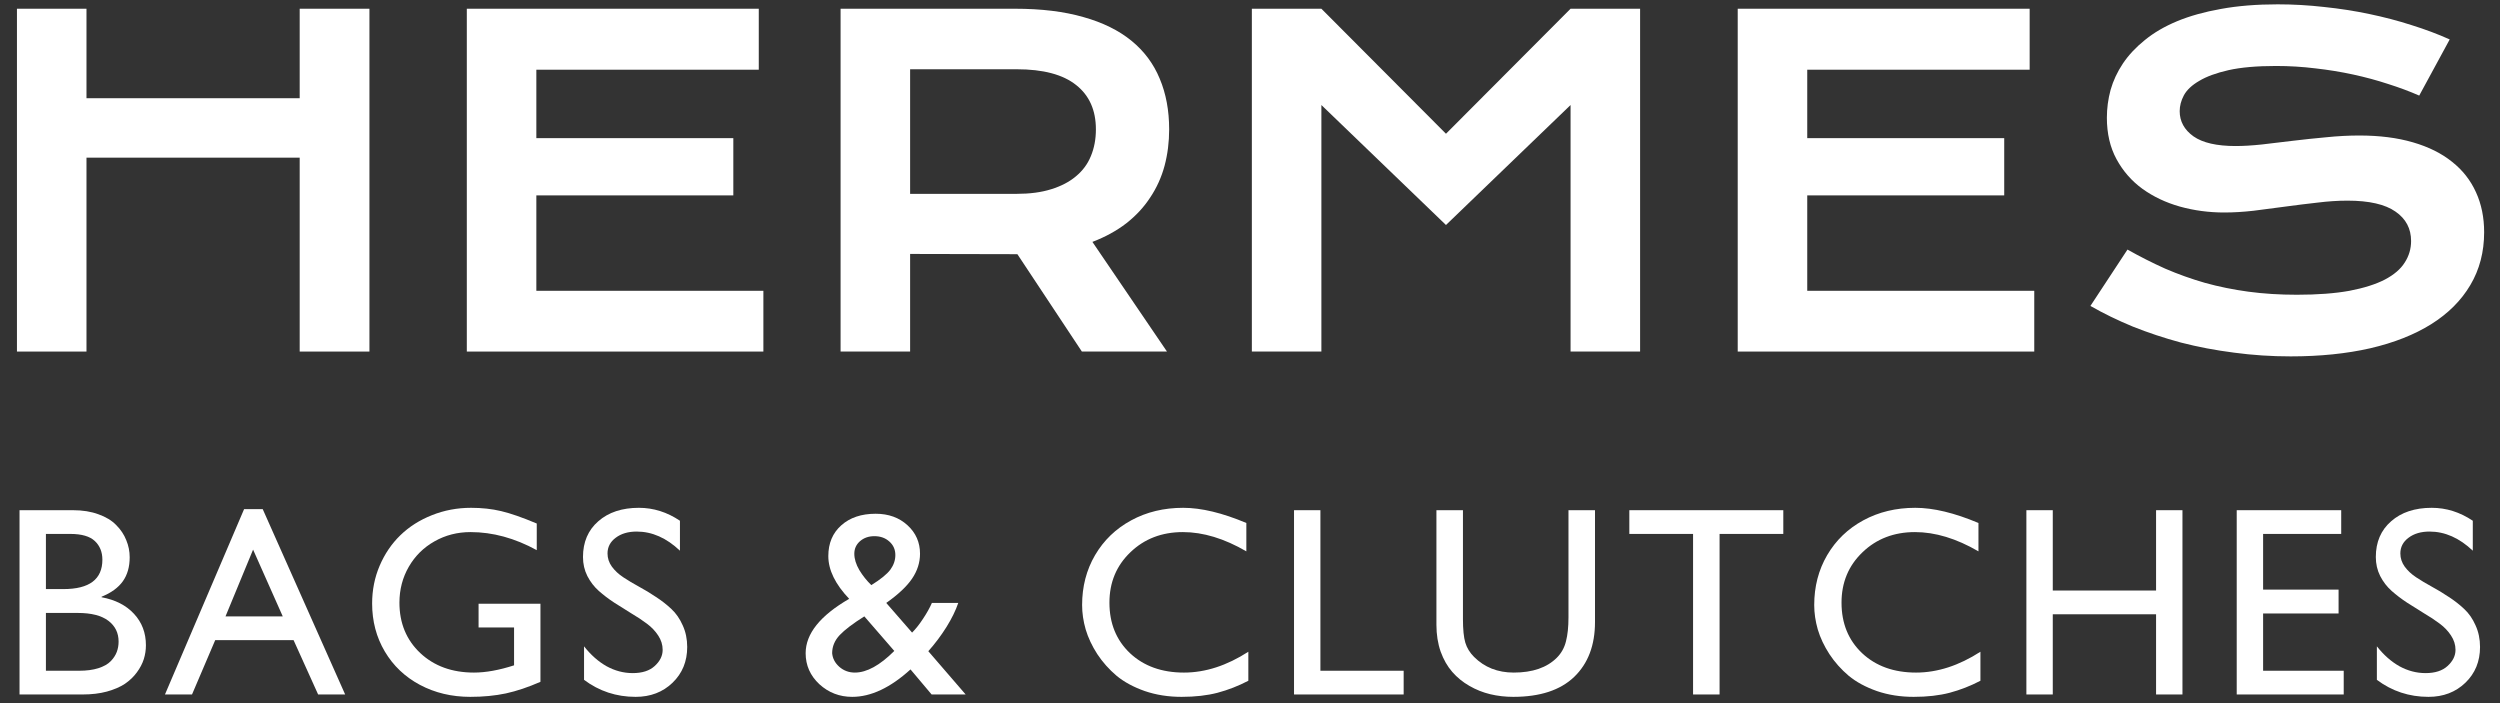<svg width="128" height="36" viewBox="0 0 128 36" fill="none" xmlns="http://www.w3.org/2000/svg">
<rect x="0" y="0" width="128" height="36" fill="#333333" stroke="none"/>
<path d="M1 35.557V26.122H3.735C4.226 26.122 4.661 26.191 5.039 26.331C5.422 26.466 5.726 26.651 5.951 26.885C6.181 27.114 6.352 27.371 6.464 27.655C6.581 27.934 6.64 28.227 6.64 28.533C6.64 29.024 6.523 29.433 6.289 29.762C6.054 30.091 5.692 30.354 5.201 30.552V30.579C5.908 30.71 6.462 30.994 6.863 31.43C7.268 31.867 7.471 32.403 7.471 33.038C7.471 33.281 7.435 33.517 7.363 33.747C7.29 33.977 7.171 34.204 7.005 34.429C6.842 34.65 6.64 34.844 6.397 35.01C6.154 35.172 5.845 35.305 5.471 35.409C5.102 35.508 4.69 35.557 4.235 35.557H1ZM2.351 27.337V30.161H3.249C4.578 30.161 5.242 29.659 5.242 28.654C5.242 28.263 5.113 27.945 4.857 27.702C4.6 27.459 4.181 27.337 3.6 27.337H2.351ZM2.351 31.383V34.342H4.053C4.431 34.342 4.758 34.299 5.032 34.213C5.311 34.123 5.523 34.004 5.667 33.855C5.811 33.707 5.915 33.549 5.978 33.382C6.041 33.216 6.072 33.038 6.072 32.849C6.072 32.403 5.897 32.047 5.546 31.782C5.194 31.516 4.674 31.383 3.985 31.383H2.351Z" fill="#fff"/>
<path d="M13.451 26.067L17.672 35.557H16.288L15.031 32.775H11.019L9.831 35.557H8.446L12.498 26.067H13.451ZM12.958 28.141L11.546 31.559H14.477L12.958 28.141Z" fill="#fff"/>
<path d="M27.671 30.91V34.909C27.045 35.184 26.456 35.382 25.902 35.503C25.348 35.62 24.74 35.679 24.078 35.679C23.128 35.679 22.268 35.474 21.498 35.064C20.732 34.654 20.134 34.085 19.701 33.355C19.269 32.626 19.053 31.806 19.053 30.897C19.053 30.212 19.181 29.569 19.438 28.965C19.699 28.357 20.052 27.837 20.498 27.405C20.948 26.968 21.487 26.626 22.113 26.378C22.743 26.126 23.412 26 24.119 26C24.672 26 25.186 26.056 25.659 26.169C26.136 26.281 26.744 26.493 27.482 26.804V28.168C26.356 27.551 25.226 27.243 24.091 27.243C23.421 27.243 22.806 27.4 22.248 27.716C21.689 28.031 21.25 28.465 20.93 29.019C20.611 29.573 20.451 30.185 20.451 30.856C20.451 31.905 20.807 32.766 21.518 33.437C22.23 34.103 23.146 34.436 24.267 34.436C24.87 34.436 25.555 34.312 26.32 34.065V32.126H24.503V30.91H27.671Z" fill="#fff"/>
<path d="M34.813 26.662V28.195C34.124 27.542 33.386 27.216 32.598 27.216C32.161 27.216 31.803 27.322 31.524 27.533C31.245 27.74 31.105 28.008 31.105 28.337C31.105 28.58 31.179 28.805 31.328 29.012C31.481 29.22 31.677 29.402 31.916 29.559C32.154 29.717 32.418 29.875 32.706 30.032C32.999 30.19 33.289 30.366 33.577 30.559C33.87 30.748 34.136 30.955 34.374 31.18C34.613 31.401 34.806 31.68 34.955 32.018C35.108 32.351 35.185 32.721 35.185 33.126C35.185 33.864 34.935 34.474 34.435 34.956C33.935 35.438 33.305 35.679 32.544 35.679C31.558 35.679 30.677 35.388 29.903 34.808V33.092C30.25 33.533 30.635 33.873 31.058 34.112C31.486 34.346 31.931 34.463 32.395 34.463C32.882 34.463 33.258 34.342 33.523 34.098C33.793 33.851 33.928 33.576 33.928 33.274C33.928 33.013 33.852 32.768 33.699 32.538C33.55 32.309 33.357 32.106 33.118 31.93C32.879 31.75 32.614 31.575 32.321 31.403C32.033 31.228 31.742 31.045 31.45 30.856C31.161 30.667 30.898 30.467 30.659 30.255C30.421 30.044 30.225 29.789 30.072 29.492C29.923 29.195 29.849 28.871 29.849 28.519C29.849 27.754 30.11 27.144 30.632 26.689C31.155 26.23 31.848 26 32.713 26C33.456 26 34.156 26.221 34.813 26.662Z" fill="#fff"/>
<path d="M47.713 30.87H49.063C48.933 31.253 48.733 31.662 48.462 32.099C48.192 32.531 47.881 32.946 47.53 33.342L49.442 35.557H47.699L46.618 34.274C45.587 35.211 44.592 35.679 43.633 35.679C42.985 35.679 42.424 35.463 41.951 35.031C41.483 34.594 41.249 34.065 41.249 33.443C41.249 32.448 41.992 31.52 43.478 30.66C42.766 29.913 42.41 29.183 42.41 28.472C42.41 27.815 42.631 27.29 43.072 26.898C43.514 26.502 44.101 26.304 44.835 26.304C45.493 26.304 46.035 26.5 46.463 26.892C46.891 27.283 47.105 27.77 47.105 28.351C47.105 28.805 46.967 29.233 46.693 29.634C46.422 30.03 45.983 30.442 45.376 30.87L46.699 32.389C46.884 32.205 47.071 31.968 47.26 31.68C47.454 31.388 47.605 31.117 47.713 30.87ZM45.788 33.328L44.254 31.559C43.673 31.924 43.252 32.243 42.991 32.518C42.735 32.792 42.606 33.101 42.606 33.443C42.629 33.713 42.753 33.947 42.978 34.146C43.203 34.339 43.466 34.436 43.768 34.436C44.376 34.436 45.049 34.067 45.788 33.328ZM43.741 28.351C43.741 28.616 43.827 28.895 43.998 29.188C44.173 29.476 44.378 29.733 44.612 29.958C45.09 29.661 45.414 29.397 45.585 29.168C45.756 28.934 45.842 28.684 45.842 28.418C45.842 28.139 45.74 27.909 45.538 27.729C45.335 27.544 45.078 27.452 44.768 27.452C44.475 27.452 44.23 27.538 44.032 27.709C43.838 27.88 43.741 28.094 43.741 28.351Z" fill="#fff"/>
<path d="M63.813 26.777V28.229C62.683 27.572 61.6 27.243 60.565 27.243C59.488 27.243 58.592 27.587 57.876 28.276C57.16 28.961 56.803 29.821 56.803 30.856C56.803 31.915 57.154 32.777 57.856 33.443C58.563 34.105 59.484 34.436 60.619 34.436C61.713 34.436 62.812 34.08 63.915 33.369V34.855C63.406 35.12 62.881 35.325 62.341 35.469C61.805 35.609 61.191 35.679 60.497 35.679C59.817 35.679 59.189 35.58 58.613 35.382C58.036 35.179 57.554 34.918 57.167 34.598C56.784 34.274 56.456 33.905 56.181 33.49C55.911 33.072 55.713 32.651 55.587 32.227C55.465 31.804 55.404 31.388 55.404 30.978C55.404 30.032 55.625 29.181 56.066 28.425C56.512 27.664 57.129 27.069 57.917 26.642C58.705 26.214 59.592 26 60.578 26C61.506 26 62.584 26.259 63.813 26.777Z" fill="#fff"/>
<path d="M67.605 26.122V34.342H71.867V35.557H66.254V26.122H67.605Z" fill="#fff"/>
<path d="M81.664 26.122V31.849C81.664 33.038 81.308 33.974 80.596 34.659C79.885 35.339 78.845 35.679 77.476 35.679C77.071 35.679 76.679 35.634 76.301 35.544C75.927 35.454 75.571 35.312 75.234 35.118C74.896 34.925 74.603 34.686 74.356 34.402C74.108 34.119 73.91 33.772 73.761 33.362C73.617 32.948 73.545 32.491 73.545 31.991V26.122H74.903V31.701C74.903 32.227 74.943 32.628 75.024 32.903C75.105 33.173 75.254 33.416 75.47 33.632C76.006 34.168 76.683 34.436 77.503 34.436C78.467 34.436 79.203 34.182 79.712 33.673C79.941 33.443 80.097 33.164 80.178 32.835C80.263 32.507 80.306 32.099 80.306 31.613V26.122H81.664Z" fill="#fff"/>
<path d="M91.305 26.122V27.337H88.042V35.557H86.685V27.337H83.422V26.122H91.305Z" fill="#fff"/>
<path d="M101.297 26.777V28.229C100.167 27.572 99.084 27.243 98.048 27.243C96.972 27.243 96.076 27.587 95.36 28.276C94.644 28.961 94.286 29.821 94.286 30.856C94.286 31.915 94.637 32.777 95.34 33.443C96.047 34.105 96.967 34.436 98.102 34.436C99.196 34.436 100.295 34.08 101.398 33.369V34.855C100.889 35.12 100.365 35.325 99.825 35.469C99.289 35.609 98.674 35.679 97.981 35.679C97.301 35.679 96.672 35.58 96.096 35.382C95.52 35.179 95.038 34.918 94.651 34.598C94.268 34.274 93.939 33.905 93.665 33.49C93.394 33.072 93.196 32.651 93.07 32.227C92.949 31.804 92.888 31.388 92.888 30.978C92.888 30.032 93.109 29.181 93.55 28.425C93.996 27.664 94.612 27.069 95.4 26.642C96.188 26.214 97.076 26 98.062 26C98.989 26 100.068 26.259 101.297 26.777Z" fill="#fff"/>
<path d="M111.742 26.122V35.557H110.391V31.451H105.102V35.557H103.751V26.122H105.102V30.235H110.391V26.122H111.742Z" fill="#fff"/>
<path d="M119.87 26.122V27.337H115.871V30.188H119.735V31.41H115.871V34.342H119.998V35.557H114.52V26.122H119.87Z" fill="#fff"/>
<path d="M126.607 26.662V28.195C125.918 27.542 125.179 27.216 124.391 27.216C123.954 27.216 123.596 27.322 123.317 27.533C123.038 27.74 122.898 28.008 122.898 28.337C122.898 28.58 122.973 28.805 123.121 29.012C123.274 29.22 123.47 29.402 123.709 29.559C123.948 29.717 124.211 29.875 124.499 30.032C124.792 30.19 125.082 30.366 125.37 30.559C125.663 30.748 125.929 30.955 126.167 31.18C126.406 31.401 126.6 31.68 126.748 32.018C126.901 32.351 126.978 32.721 126.978 33.126C126.978 33.864 126.728 34.474 126.228 34.956C125.728 35.438 125.098 35.679 124.337 35.679C123.351 35.679 122.471 35.388 121.696 34.808V33.092C122.043 33.533 122.428 33.873 122.851 34.112C123.279 34.346 123.725 34.463 124.188 34.463C124.675 34.463 125.051 34.342 125.316 34.098C125.587 33.851 125.722 33.576 125.722 33.274C125.722 33.013 125.645 32.768 125.492 32.538C125.343 32.309 125.15 32.106 124.911 31.93C124.673 31.75 124.407 31.575 124.114 31.403C123.826 31.228 123.536 31.045 123.243 30.856C122.955 30.667 122.691 30.467 122.453 30.255C122.214 30.044 122.018 29.789 121.865 29.492C121.716 29.195 121.642 28.871 121.642 28.519C121.642 27.754 121.903 27.144 122.426 26.689C122.948 26.23 123.641 26 124.506 26C125.249 26 125.949 26.221 126.607 26.662Z" fill="#fff"/>
<path d="M0.868 0.447H4.428V5.029H15.344V0.447H18.915V18H15.344V8.072H4.428V18H0.868V0.447Z" fill="#fff"/>
<path d="M23.901 0.447H38.849V3.569H27.461V7.073H37.546V10.004H27.461V14.889H39.085V18H23.901V0.447Z" fill="#fff"/>
<path d="M43.038 0.447H51.966C53.314 0.447 54.482 0.589 55.47 0.874C56.459 1.151 57.278 1.555 57.93 2.086C58.581 2.618 59.064 3.266 59.378 4.029C59.7 4.793 59.861 5.658 59.861 6.624C59.861 7.275 59.783 7.896 59.626 8.488C59.468 9.072 59.225 9.611 58.895 10.105C58.574 10.599 58.166 11.041 57.671 11.43C57.177 11.812 56.597 12.13 55.931 12.385L59.749 18H55.392L52.09 13.014H51.989L46.598 13.002V18H43.038V0.447ZM52.056 9.925C52.73 9.925 53.318 9.847 53.819 9.689C54.328 9.532 54.752 9.311 55.088 9.027C55.433 8.742 55.687 8.398 55.852 7.994C56.024 7.582 56.11 7.125 56.11 6.624C56.11 5.643 55.773 4.887 55.1 4.355C54.426 3.816 53.411 3.546 52.056 3.546H46.598V9.925H52.056Z" fill="#fff"/>
<path d="M64.095 0.447H67.655L74.034 6.848L80.413 0.447H83.973V18H80.413V5.377L74.034 11.52L67.655 5.377V18H64.095V0.447Z" fill="#fff"/>
<path d="M88.971 0.447H103.918V3.569H92.531V7.073H102.616V10.004H92.531V14.889H104.154V18H88.971V0.447Z" fill="#fff"/>
<path d="M108.927 12.778C109.564 13.137 110.208 13.463 110.859 13.755C111.518 14.039 112.199 14.283 112.903 14.485C113.607 14.68 114.344 14.829 115.115 14.934C115.894 15.039 116.721 15.091 117.597 15.091C118.653 15.091 119.551 15.024 120.292 14.889C121.034 14.747 121.636 14.556 122.101 14.316C122.572 14.069 122.913 13.777 123.123 13.44C123.34 13.104 123.448 12.737 123.448 12.34C123.448 11.704 123.182 11.202 122.651 10.835C122.119 10.461 121.299 10.273 120.191 10.273C119.705 10.273 119.192 10.307 118.653 10.374C118.114 10.434 117.567 10.502 117.013 10.577C116.467 10.652 115.924 10.723 115.385 10.79C114.853 10.85 114.352 10.88 113.88 10.88C113.094 10.88 112.338 10.779 111.611 10.577C110.893 10.374 110.252 10.071 109.691 9.667C109.137 9.263 108.695 8.757 108.366 8.151C108.036 7.544 107.872 6.837 107.872 6.028C107.872 5.549 107.935 5.074 108.062 4.602C108.197 4.13 108.407 3.681 108.691 3.254C108.983 2.82 109.358 2.42 109.814 2.053C110.271 1.678 110.821 1.356 111.465 1.087C112.117 0.817 112.865 0.608 113.711 0.458C114.565 0.301 115.535 0.222 116.62 0.222C117.406 0.222 118.196 0.267 118.99 0.357C119.783 0.439 120.555 0.559 121.303 0.716C122.059 0.874 122.786 1.064 123.482 1.289C124.178 1.506 124.826 1.75 125.425 2.019L123.864 4.894C123.37 4.677 122.838 4.479 122.269 4.299C121.7 4.112 121.105 3.951 120.483 3.816C119.862 3.681 119.218 3.576 118.552 3.501C117.893 3.419 117.219 3.378 116.53 3.378C115.549 3.378 114.741 3.449 114.104 3.591C113.476 3.734 112.974 3.917 112.6 4.142C112.225 4.359 111.963 4.606 111.813 4.883C111.671 5.152 111.6 5.422 111.6 5.691C111.6 6.215 111.836 6.646 112.308 6.983C112.779 7.312 113.498 7.477 114.464 7.477C114.853 7.477 115.299 7.451 115.8 7.398C116.309 7.339 116.841 7.275 117.395 7.208C117.957 7.14 118.526 7.08 119.102 7.028C119.686 6.968 120.251 6.938 120.798 6.938C121.831 6.938 122.744 7.054 123.538 7.286C124.339 7.518 125.009 7.851 125.548 8.286C126.087 8.712 126.495 9.233 126.772 9.847C127.049 10.453 127.188 11.134 127.188 11.891C127.188 12.901 126.952 13.803 126.48 14.597C126.016 15.383 125.35 16.05 124.481 16.596C123.62 17.135 122.58 17.547 121.359 17.831C120.139 18.109 118.78 18.247 117.283 18.247C116.294 18.247 115.329 18.183 114.385 18.056C113.442 17.936 112.536 17.764 111.667 17.54C110.806 17.308 109.983 17.034 109.197 16.72C108.418 16.398 107.696 16.046 107.029 15.664L108.927 12.778Z" fill="#fff"/>
</svg>

